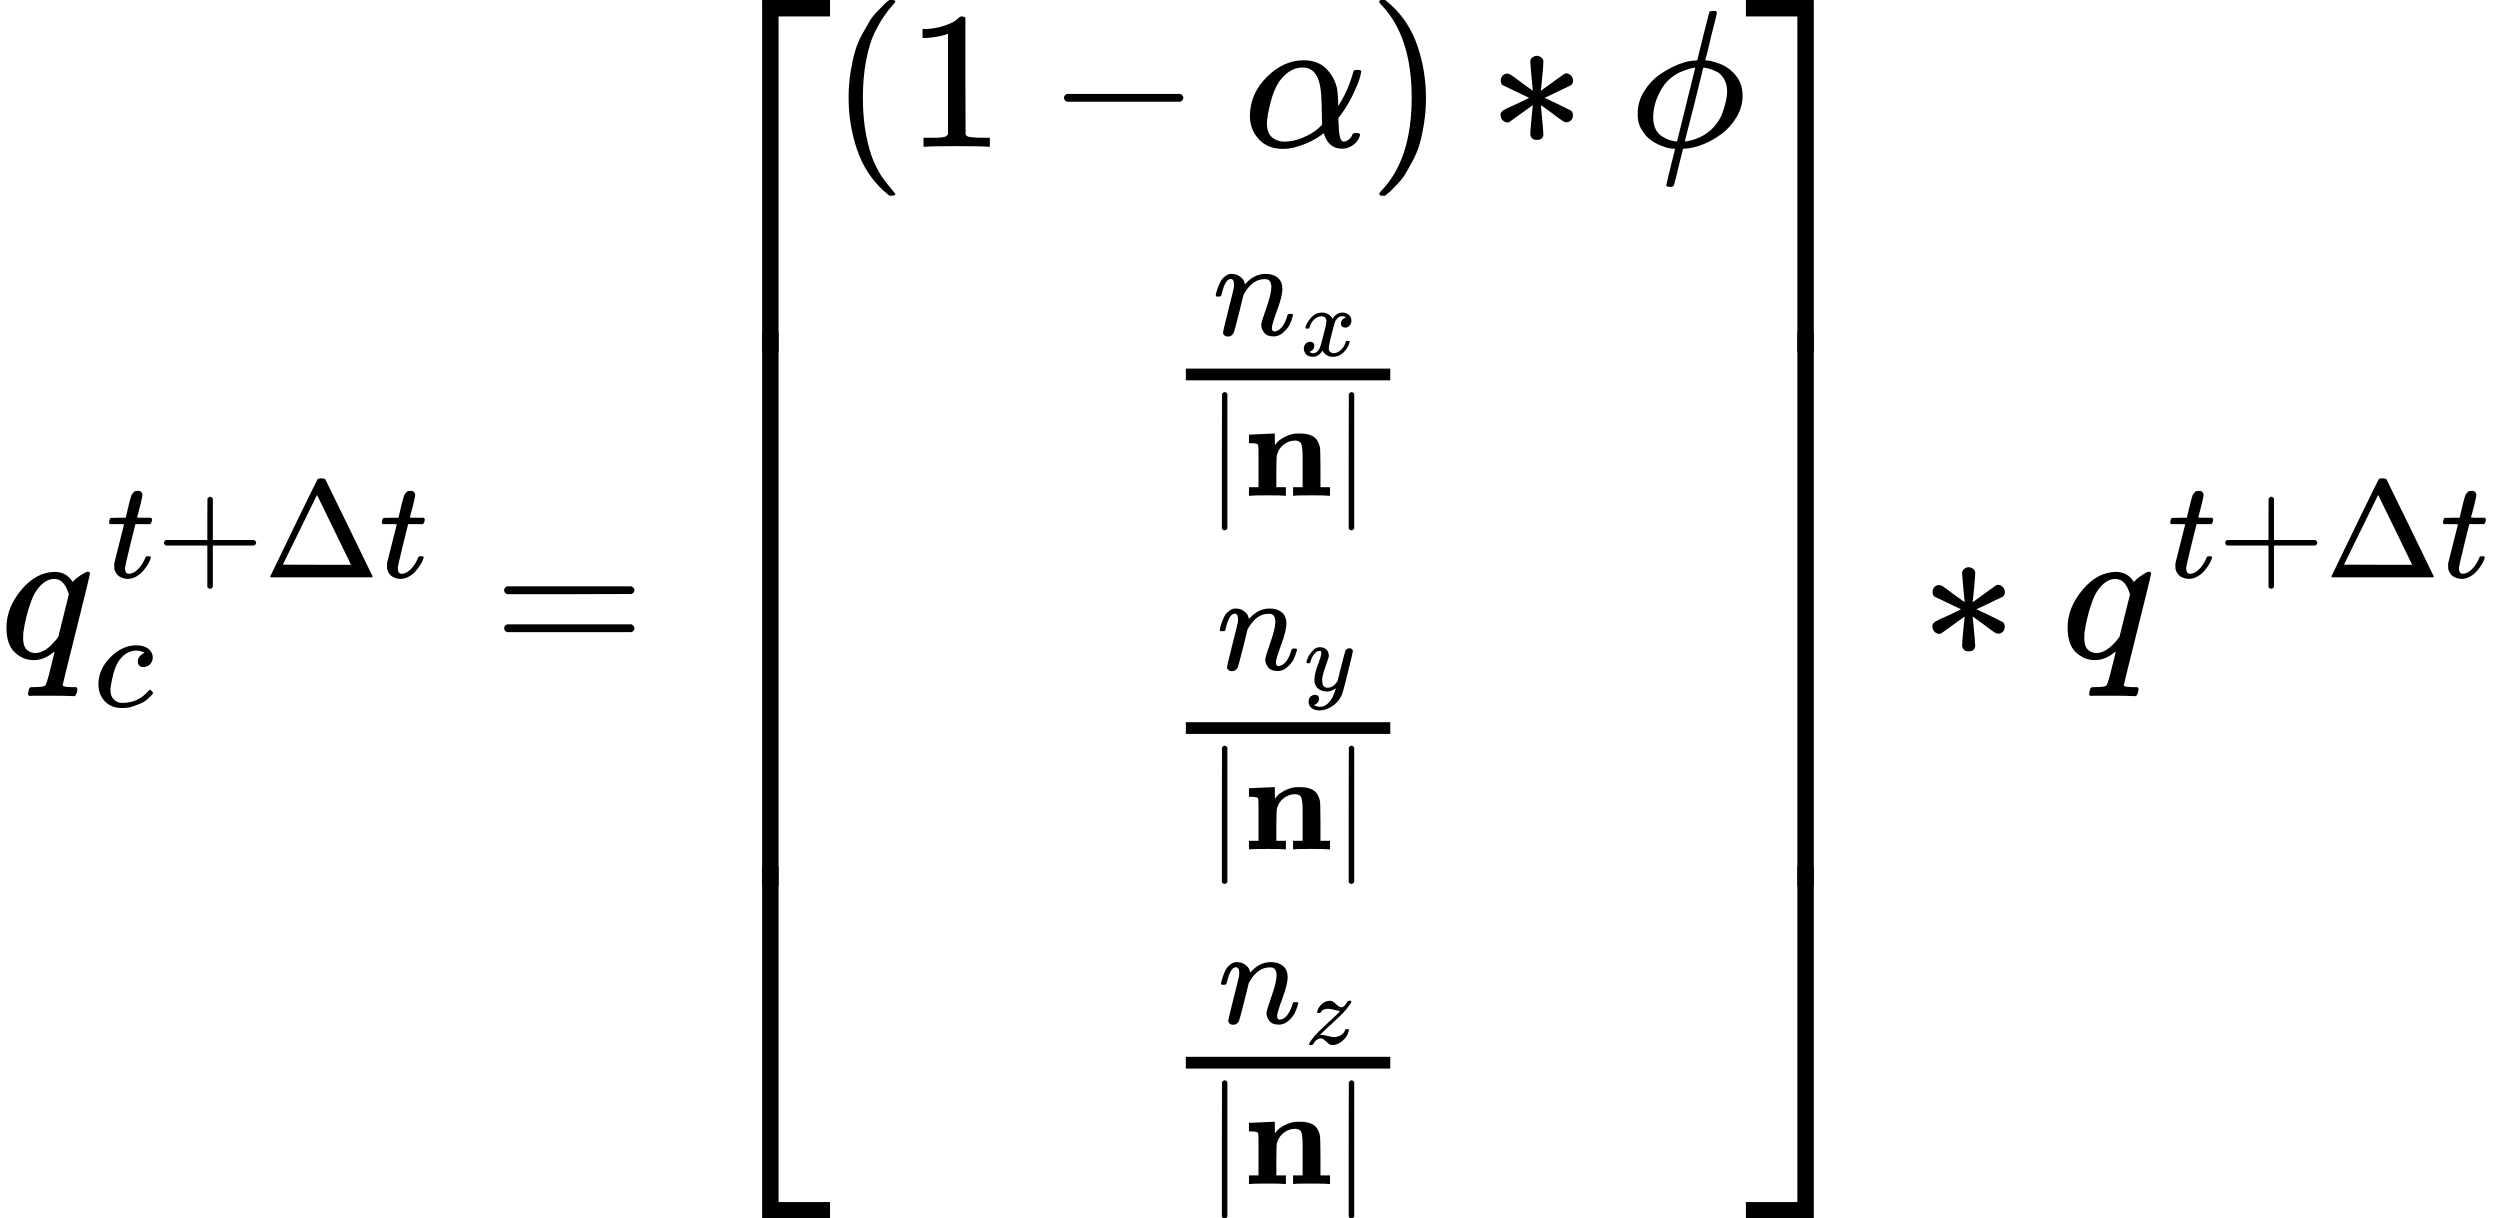 <?xml version="1.0" encoding="UTF-8" standalone="no" ?>
<svg xmlns="http://www.w3.org/2000/svg" width="231.304px" height="112.736px" viewBox="0 -3364.3 12779.6 6228.5" xmlns:xlink="http://www.w3.org/1999/xlink" aria-hidden="true" style=""><defs><path id="MJX-96-TEX-I-1D45E" d="M33 157Q33 258 109 349T280 441Q340 441 372 389Q373 390 377 395T388 406T404 418Q438 442 450 442Q454 442 457 439T460 434Q460 425 391 149Q320 -135 320 -139Q320 -147 365 -148H390Q396 -156 396 -157T393 -175Q389 -188 383 -194H370Q339 -192 262 -192Q234 -192 211 -192T174 -192T157 -193Q143 -193 143 -185Q143 -182 145 -170Q149 -154 152 -151T172 -148Q220 -148 230 -141Q238 -136 258 -53T279 32Q279 33 272 29Q224 -10 172 -10Q117 -10 75 30T33 157ZM352 326Q329 405 277 405Q242 405 210 374T160 293Q131 214 119 129Q119 126 119 118T118 106Q118 61 136 44T179 26Q233 26 290 98L298 109L352 326Z"></path><path id="MJX-96-TEX-I-1D461" d="M26 385Q19 392 19 395Q19 399 22 411T27 425Q29 430 36 430T87 431H140L159 511Q162 522 166 540T173 566T179 586T187 603T197 615T211 624T229 626Q247 625 254 615T261 596Q261 589 252 549T232 470L222 433Q222 431 272 431H323Q330 424 330 420Q330 398 317 385H210L174 240Q135 80 135 68Q135 26 162 26Q197 26 230 60T283 144Q285 150 288 151T303 153H307Q322 153 322 145Q322 142 319 133Q314 117 301 95T267 48T216 6T155 -11Q125 -11 98 4T59 56Q57 64 57 83V101L92 241Q127 382 128 383Q128 385 77 385H26Z"></path><path id="MJX-96-TEX-N-2B" d="M56 237T56 250T70 270H369V420L370 570Q380 583 389 583Q402 583 409 568V270H707Q722 262 722 250T707 230H409V-68Q401 -82 391 -82H389H387Q375 -82 369 -68V230H70Q56 237 56 250Z"></path><path id="MJX-96-TEX-N-394" d="M51 0Q46 4 46 7Q46 9 215 357T388 709Q391 716 416 716Q439 716 444 709Q447 705 616 357T786 7Q786 4 781 0H51ZM507 344L384 596L137 92L383 91H630Q630 93 507 344Z"></path><path id="MJX-96-TEX-I-1D450" d="M34 159Q34 268 120 355T306 442Q362 442 394 418T427 355Q427 326 408 306T360 285Q341 285 330 295T319 325T330 359T352 380T366 386H367Q367 388 361 392T340 400T306 404Q276 404 249 390Q228 381 206 359Q162 315 142 235T121 119Q121 73 147 50Q169 26 205 26H209Q321 26 394 111Q403 121 406 121Q410 121 419 112T429 98T420 83T391 55T346 25T282 0T202 -11Q127 -11 81 37T34 159Z"></path><path id="MJX-96-TEX-N-3D" d="M56 347Q56 360 70 367H707Q722 359 722 347Q722 336 708 328L390 327H72Q56 332 56 347ZM56 153Q56 168 72 173H708Q722 163 722 153Q722 140 707 133H70Q56 140 56 153Z"></path><path id="MJX-96-TEX-S4-23A1" d="M319 -645V1154H666V1070H403V-645H319Z"></path><path id="MJX-96-TEX-S4-23A3" d="M319 -644V1155H403V-560H666V-644H319Z"></path><path id="MJX-96-TEX-S4-23A2" d="M319 0V602H403V0H319Z"></path><path id="MJX-96-TEX-N-28" d="M94 250Q94 319 104 381T127 488T164 576T202 643T244 695T277 729T302 750H315H319Q333 750 333 741Q333 738 316 720T275 667T226 581T184 443T167 250T184 58T225 -81T274 -167T316 -220T333 -241Q333 -250 318 -250H315H302L274 -226Q180 -141 137 -14T94 250Z"></path><path id="MJX-96-TEX-N-31" d="M213 578L200 573Q186 568 160 563T102 556H83V602H102Q149 604 189 617T245 641T273 663Q275 666 285 666Q294 666 302 660V361L303 61Q310 54 315 52T339 48T401 46H427V0H416Q395 3 257 3Q121 3 100 0H88V46H114Q136 46 152 46T177 47T193 50T201 52T207 57T213 61V578Z"></path><path id="MJX-96-TEX-N-2212" d="M84 237T84 250T98 270H679Q694 262 694 250T679 230H98Q84 237 84 250Z"></path><path id="MJX-96-TEX-I-1D6FC" d="M34 156Q34 270 120 356T309 442Q379 442 421 402T478 304Q484 275 485 237V208Q534 282 560 374Q564 388 566 390T582 393Q603 393 603 385Q603 376 594 346T558 261T497 161L486 147L487 123Q489 67 495 47T514 26Q528 28 540 37T557 60Q559 67 562 68T577 70Q597 70 597 62Q597 56 591 43Q579 19 556 5T512 -10H505Q438 -10 414 62L411 69L400 61Q390 53 370 41T325 18T267 -2T203 -11Q124 -11 79 39T34 156ZM208 26Q257 26 306 47T379 90L403 112Q401 255 396 290Q382 405 304 405Q235 405 183 332Q156 292 139 224T121 120Q121 71 146 49T208 26Z"></path><path id="MJX-96-TEX-N-29" d="M60 749L64 750Q69 750 74 750H86L114 726Q208 641 251 514T294 250Q294 182 284 119T261 12T224 -76T186 -143T145 -194T113 -227T90 -246Q87 -249 86 -250H74Q66 -250 63 -250T58 -247T55 -238Q56 -237 66 -225Q221 -64 221 250T66 725Q56 737 55 738Q55 746 60 749Z"></path><path id="MJX-96-TEX-N-2217" d="M229 286Q216 420 216 436Q216 454 240 464Q241 464 245 464T251 465Q263 464 273 456T283 436Q283 419 277 356T270 286L328 328Q384 369 389 372T399 375Q412 375 423 365T435 338Q435 325 425 315Q420 312 357 282T289 250L355 219L425 184Q434 175 434 161Q434 146 425 136T401 125Q393 125 383 131T328 171L270 213Q283 79 283 63Q283 53 276 44T250 35Q231 35 224 44T216 63Q216 80 222 143T229 213L171 171Q115 130 110 127Q106 124 100 124Q87 124 76 134T64 161Q64 166 64 169T67 175T72 181T81 188T94 195T113 204T138 215T170 230T210 250L74 315Q65 324 65 338Q65 353 74 363T98 374Q106 374 116 368T171 328L229 286Z"></path><path id="MJX-96-TEX-I-1D719" d="M409 688Q413 694 421 694H429H442Q448 688 448 686Q448 679 418 563Q411 535 404 504T392 458L388 442Q388 441 397 441T429 435T477 418Q521 397 550 357T579 260T548 151T471 65T374 11T279 -10H275L251 -105Q245 -128 238 -160Q230 -192 227 -198T215 -205H209Q189 -205 189 -198Q189 -193 211 -103L234 -11Q234 -10 226 -10Q221 -10 206 -8T161 6T107 36T62 89T43 171Q43 231 76 284T157 370T254 422T342 441Q347 441 348 445L378 567Q409 686 409 688ZM122 150Q122 116 134 91T167 53T203 35T237 27H244L337 404Q333 404 326 403T297 395T255 379T211 350T170 304Q152 276 137 237Q122 191 122 150ZM500 282Q500 320 484 347T444 385T405 400T381 404H378L332 217L284 29Q284 27 285 27Q293 27 317 33T357 47Q400 66 431 100T475 170T494 234T500 282Z"></path><path id="MJX-96-TEX-I-1D45B" d="M21 287Q22 293 24 303T36 341T56 388T89 425T135 442Q171 442 195 424T225 390T231 369Q231 367 232 367L243 378Q304 442 382 442Q436 442 469 415T503 336T465 179T427 52Q427 26 444 26Q450 26 453 27Q482 32 505 65T540 145Q542 153 560 153Q580 153 580 145Q580 144 576 130Q568 101 554 73T508 17T439 -10Q392 -10 371 17T350 73Q350 92 386 193T423 345Q423 404 379 404H374Q288 404 229 303L222 291L189 157Q156 26 151 16Q138 -11 108 -11Q95 -11 87 -5T76 7T74 17Q74 30 112 180T152 343Q153 348 153 366Q153 405 129 405Q91 405 66 305Q60 285 60 284Q58 278 41 278H27Q21 284 21 287Z"></path><path id="MJX-96-TEX-I-1D465" d="M52 289Q59 331 106 386T222 442Q257 442 286 424T329 379Q371 442 430 442Q467 442 494 420T522 361Q522 332 508 314T481 292T458 288Q439 288 427 299T415 328Q415 374 465 391Q454 404 425 404Q412 404 406 402Q368 386 350 336Q290 115 290 78Q290 50 306 38T341 26Q378 26 414 59T463 140Q466 150 469 151T485 153H489Q504 153 504 145Q504 144 502 134Q486 77 440 33T333 -11Q263 -11 227 52Q186 -10 133 -10H127Q78 -10 57 16T35 71Q35 103 54 123T99 143Q142 143 142 101Q142 81 130 66T107 46T94 41L91 40Q91 39 97 36T113 29T132 26Q168 26 194 71Q203 87 217 139T245 247T261 313Q266 340 266 352Q266 380 251 392T217 404Q177 404 142 372T93 290Q91 281 88 280T72 278H58Q52 284 52 289Z"></path><path id="MJX-96-TEX-N-7C" d="M139 -249H137Q125 -249 119 -235V251L120 737Q130 750 139 750Q152 750 159 735V-235Q151 -249 141 -249H139Z"></path><path id="MJX-96-TEX-B-1D427" d="M40 442Q217 450 218 450H224V407L225 365Q233 378 245 391T289 422T362 448Q374 450 398 450Q428 450 448 447T491 434T529 402T551 346Q553 335 554 198V62H623V0H614Q596 3 489 3Q374 3 365 0H356V62H425V194V275Q425 348 416 373T371 399Q326 399 288 370T238 290Q236 281 235 171V62H304V0H295Q277 3 171 3Q64 3 46 0H37V62H106V210V303Q106 353 104 363T91 376Q77 380 50 380H37V442H40Z"></path><path id="MJX-96-TEX-I-1D466" d="M21 287Q21 301 36 335T84 406T158 442Q199 442 224 419T250 355Q248 336 247 334Q247 331 231 288T198 191T182 105Q182 62 196 45T238 27Q261 27 281 38T312 61T339 94Q339 95 344 114T358 173T377 247Q415 397 419 404Q432 431 462 431Q475 431 483 424T494 412T496 403Q496 390 447 193T391 -23Q363 -106 294 -155T156 -205Q111 -205 77 -183T43 -117Q43 -95 50 -80T69 -58T89 -48T106 -45Q150 -45 150 -87Q150 -107 138 -122T115 -142T102 -147L99 -148Q101 -153 118 -160T152 -167H160Q177 -167 186 -165Q219 -156 247 -127T290 -65T313 -9T321 21L315 17Q309 13 296 6T270 -6Q250 -11 231 -11Q185 -11 150 11T104 82Q103 89 103 113Q103 170 138 262T173 379Q173 380 173 381Q173 390 173 393T169 400T158 404H154Q131 404 112 385T82 344T65 302T57 280Q55 278 41 278H27Q21 284 21 287Z"></path><path id="MJX-96-TEX-I-1D467" d="M347 338Q337 338 294 349T231 360Q211 360 197 356T174 346T162 335T155 324L153 320Q150 317 138 317Q117 317 117 325Q117 330 120 339Q133 378 163 406T229 440Q241 442 246 442Q271 442 291 425T329 392T367 375Q389 375 411 408T434 441Q435 442 449 442H462Q468 436 468 434Q468 430 463 420T449 399T432 377T418 358L411 349Q368 298 275 214T160 106L148 94L163 93Q185 93 227 82T290 71Q328 71 360 90T402 140Q406 149 409 151T424 153Q443 153 443 143Q443 138 442 134Q425 72 376 31T278 -11Q252 -11 232 6T193 40T155 57Q111 57 76 -3Q70 -11 59 -11H54H41Q35 -5 35 -2Q35 13 93 84Q132 129 225 214T340 322Q352 338 347 338Z"></path><path id="MJX-96-TEX-S4-23A4" d="M0 1070V1154H347V-645H263V1070H0Z"></path><path id="MJX-96-TEX-S4-23A6" d="M263 -560V1155H347V-644H0V-560H263Z"></path><path id="MJX-96-TEX-S4-23A5" d="M263 0V602H347V0H263Z"></path></defs><g stroke="#000000" fill="#000000" stroke-width="0" transform="scale(1,-1)"><g data-mml-node="math"><g data-mml-node="msubsup"><g data-mml-node="mi"><use data-c="1D45E" xlink:href="#MJX-96-TEX-I-1D45E"></use></g><g data-mml-node="TeXAtom" transform="translate(543.7,413) scale(0.707)" data-mjx-texclass="ORD"><g data-mml-node="mi"><use data-c="1D461" xlink:href="#MJX-96-TEX-I-1D461"></use></g><g data-mml-node="mo" transform="translate(361,0)"><use data-c="2B" xlink:href="#MJX-96-TEX-N-2B"></use></g><g data-mml-node="mi" transform="translate(1139,0)"><use data-c="394" xlink:href="#MJX-96-TEX-N-394"></use></g><g data-mml-node="mi" transform="translate(1972,0)"><use data-c="1D461" xlink:href="#MJX-96-TEX-I-1D461"></use></g></g><g data-mml-node="mi" transform="translate(479,-247) scale(0.707)"><use data-c="1D450" xlink:href="#MJX-96-TEX-I-1D450"></use></g></g><g data-mml-node="mo" transform="translate(2521.2,0)"><use data-c="3D" xlink:href="#MJX-96-TEX-N-3D"></use></g><g data-mml-node="mrow" transform="translate(3576.9,0)"><g data-mml-node="mo"><use data-c="23A1" xlink:href="#MJX-96-TEX-S4-23A1" transform="translate(0,2210.3)"></use><use data-c="23A3" xlink:href="#MJX-96-TEX-S4-23A3" transform="translate(0,-2220.3)"></use><svg width="667" height="2830.5" y="-1165.3" x="0" viewBox="0 707.6 667 2830.5"><use data-c="23A2" xlink:href="#MJX-96-TEX-S4-23A2" transform="scale(1,7.053)"></use></svg></g><g data-mml-node="mtable" transform="translate(667,0)"><g data-mml-node="mtr" transform="translate(0,2614.3)"><g data-mml-node="mtd"><g data-mml-node="mo"><use data-c="28" xlink:href="#MJX-96-TEX-N-28"></use></g><g data-mml-node="mn" transform="translate(389,0)"><use data-c="31" xlink:href="#MJX-96-TEX-N-31"></use></g><g data-mml-node="mo" transform="translate(1111.2,0)"><use data-c="2212" xlink:href="#MJX-96-TEX-N-2212"></use></g><g data-mml-node="mi" transform="translate(2111.4,0)"><use data-c="1D6FC" xlink:href="#MJX-96-TEX-I-1D6FC"></use></g><g data-mml-node="mo" transform="translate(2751.4,0)"><use data-c="29" xlink:href="#MJX-96-TEX-N-29"></use></g><g data-mml-node="mo" transform="translate(3362.7,0)"><use data-c="2217" xlink:href="#MJX-96-TEX-N-2217"></use></g><g data-mml-node="mi" transform="translate(4084.9,0)"><use data-c="1D719" xlink:href="#MJX-96-TEX-I-1D719"></use></g></g></g><g data-mml-node="mtr" transform="translate(0,1200.2)"><g data-mml-node="mtd" transform="translate(1697.9,0)"><g data-mml-node="mfrac"><g data-mml-node="msub" transform="translate(258,451.6) scale(0.707)"><g data-mml-node="mi"><use data-c="1D45B" xlink:href="#MJX-96-TEX-I-1D45B"></use></g><g data-mml-node="mi" transform="translate(633,-150) scale(0.707)"><use data-c="1D465" xlink:href="#MJX-96-TEX-I-1D465"></use></g></g><g data-mml-node="mrow" transform="translate(220,-370) scale(0.707)"><g data-mml-node="mo" transform="translate(0 -0.5)"><use data-c="7C" xlink:href="#MJX-96-TEX-N-7C"></use></g><g data-mml-node="mtext" transform="translate(278,0)"><use data-c="1D427" xlink:href="#MJX-96-TEX-B-1D427"></use></g><g data-mml-node="mo" transform="translate(917,0) translate(0 -0.5)"><use data-c="7C" xlink:href="#MJX-96-TEX-N-7C"></use></g></g><rect width="1045" height="60" x="120" y="220"></rect></g></g></g><g data-mml-node="mtr" transform="translate(0,-607.4)"><g data-mml-node="mtd" transform="translate(1697.9,0)"><g data-mml-node="mfrac"><g data-mml-node="msub" transform="translate(278.5,548.6) scale(0.707)"><g data-mml-node="mi"><use data-c="1D45B" xlink:href="#MJX-96-TEX-I-1D45B"></use></g><g data-mml-node="mi" transform="translate(633,-150) scale(0.707)"><use data-c="1D466" xlink:href="#MJX-96-TEX-I-1D466"></use></g></g><g data-mml-node="mrow" transform="translate(220,-370) scale(0.707)"><g data-mml-node="mo" transform="translate(0 -0.5)"><use data-c="7C" xlink:href="#MJX-96-TEX-N-7C"></use></g><g data-mml-node="mtext" transform="translate(278,0)"><use data-c="1D427" xlink:href="#MJX-96-TEX-B-1D427"></use></g><g data-mml-node="mo" transform="translate(917,0) translate(0 -0.5)"><use data-c="7C" xlink:href="#MJX-96-TEX-N-7C"></use></g></g><rect width="1045" height="60" x="120" y="220"></rect></g></g></g><g data-mml-node="mtr" transform="translate(0,-2317.9)"><g data-mml-node="mtd" transform="translate(1697.9,0)"><g data-mml-node="mfrac"><g data-mml-node="msub" transform="translate(284.8,451.6) scale(0.707)"><g data-mml-node="mi"><use data-c="1D45B" xlink:href="#MJX-96-TEX-I-1D45B"></use></g><g data-mml-node="mi" transform="translate(633,-150) scale(0.707)"><use data-c="1D467" xlink:href="#MJX-96-TEX-I-1D467"></use></g></g><g data-mml-node="mrow" transform="translate(220,-370) scale(0.707)"><g data-mml-node="mo" transform="translate(0 -0.5)"><use data-c="7C" xlink:href="#MJX-96-TEX-N-7C"></use></g><g data-mml-node="mtext" transform="translate(278,0)"><use data-c="1D427" xlink:href="#MJX-96-TEX-B-1D427"></use></g><g data-mml-node="mo" transform="translate(917,0) translate(0 -0.5)"><use data-c="7C" xlink:href="#MJX-96-TEX-N-7C"></use></g></g><rect width="1045" height="60" x="120" y="220"></rect></g></g></g></g><g data-mml-node="mo" transform="translate(5347.9,0)"><use data-c="23A4" xlink:href="#MJX-96-TEX-S4-23A4" transform="translate(0,2210.3)"></use><use data-c="23A6" xlink:href="#MJX-96-TEX-S4-23A6" transform="translate(0,-2220.3)"></use><svg width="667" height="2830.5" y="-1165.3" x="0" viewBox="0 707.6 667 2830.5"><use data-c="23A5" xlink:href="#MJX-96-TEX-S4-23A5" transform="scale(1,7.053)"></use></svg></g></g><g data-mml-node="mo" transform="translate(9814,0)"><use data-c="2217" xlink:href="#MJX-96-TEX-N-2217"></use></g><g data-mml-node="msup" transform="translate(10536.3,0)"><g data-mml-node="mi"><use data-c="1D45E" xlink:href="#MJX-96-TEX-I-1D45E"></use></g><g data-mml-node="TeXAtom" transform="translate(543.7,413) scale(0.707)" data-mjx-texclass="ORD"><g data-mml-node="mi"><use data-c="1D461" xlink:href="#MJX-96-TEX-I-1D461"></use></g><g data-mml-node="mo" transform="translate(361,0)"><use data-c="2B" xlink:href="#MJX-96-TEX-N-2B"></use></g><g data-mml-node="mi" transform="translate(1139,0)"><use data-c="394" xlink:href="#MJX-96-TEX-N-394"></use></g><g data-mml-node="mi" transform="translate(1972,0)"><use data-c="1D461" xlink:href="#MJX-96-TEX-I-1D461"></use></g></g></g></g></g></svg>
